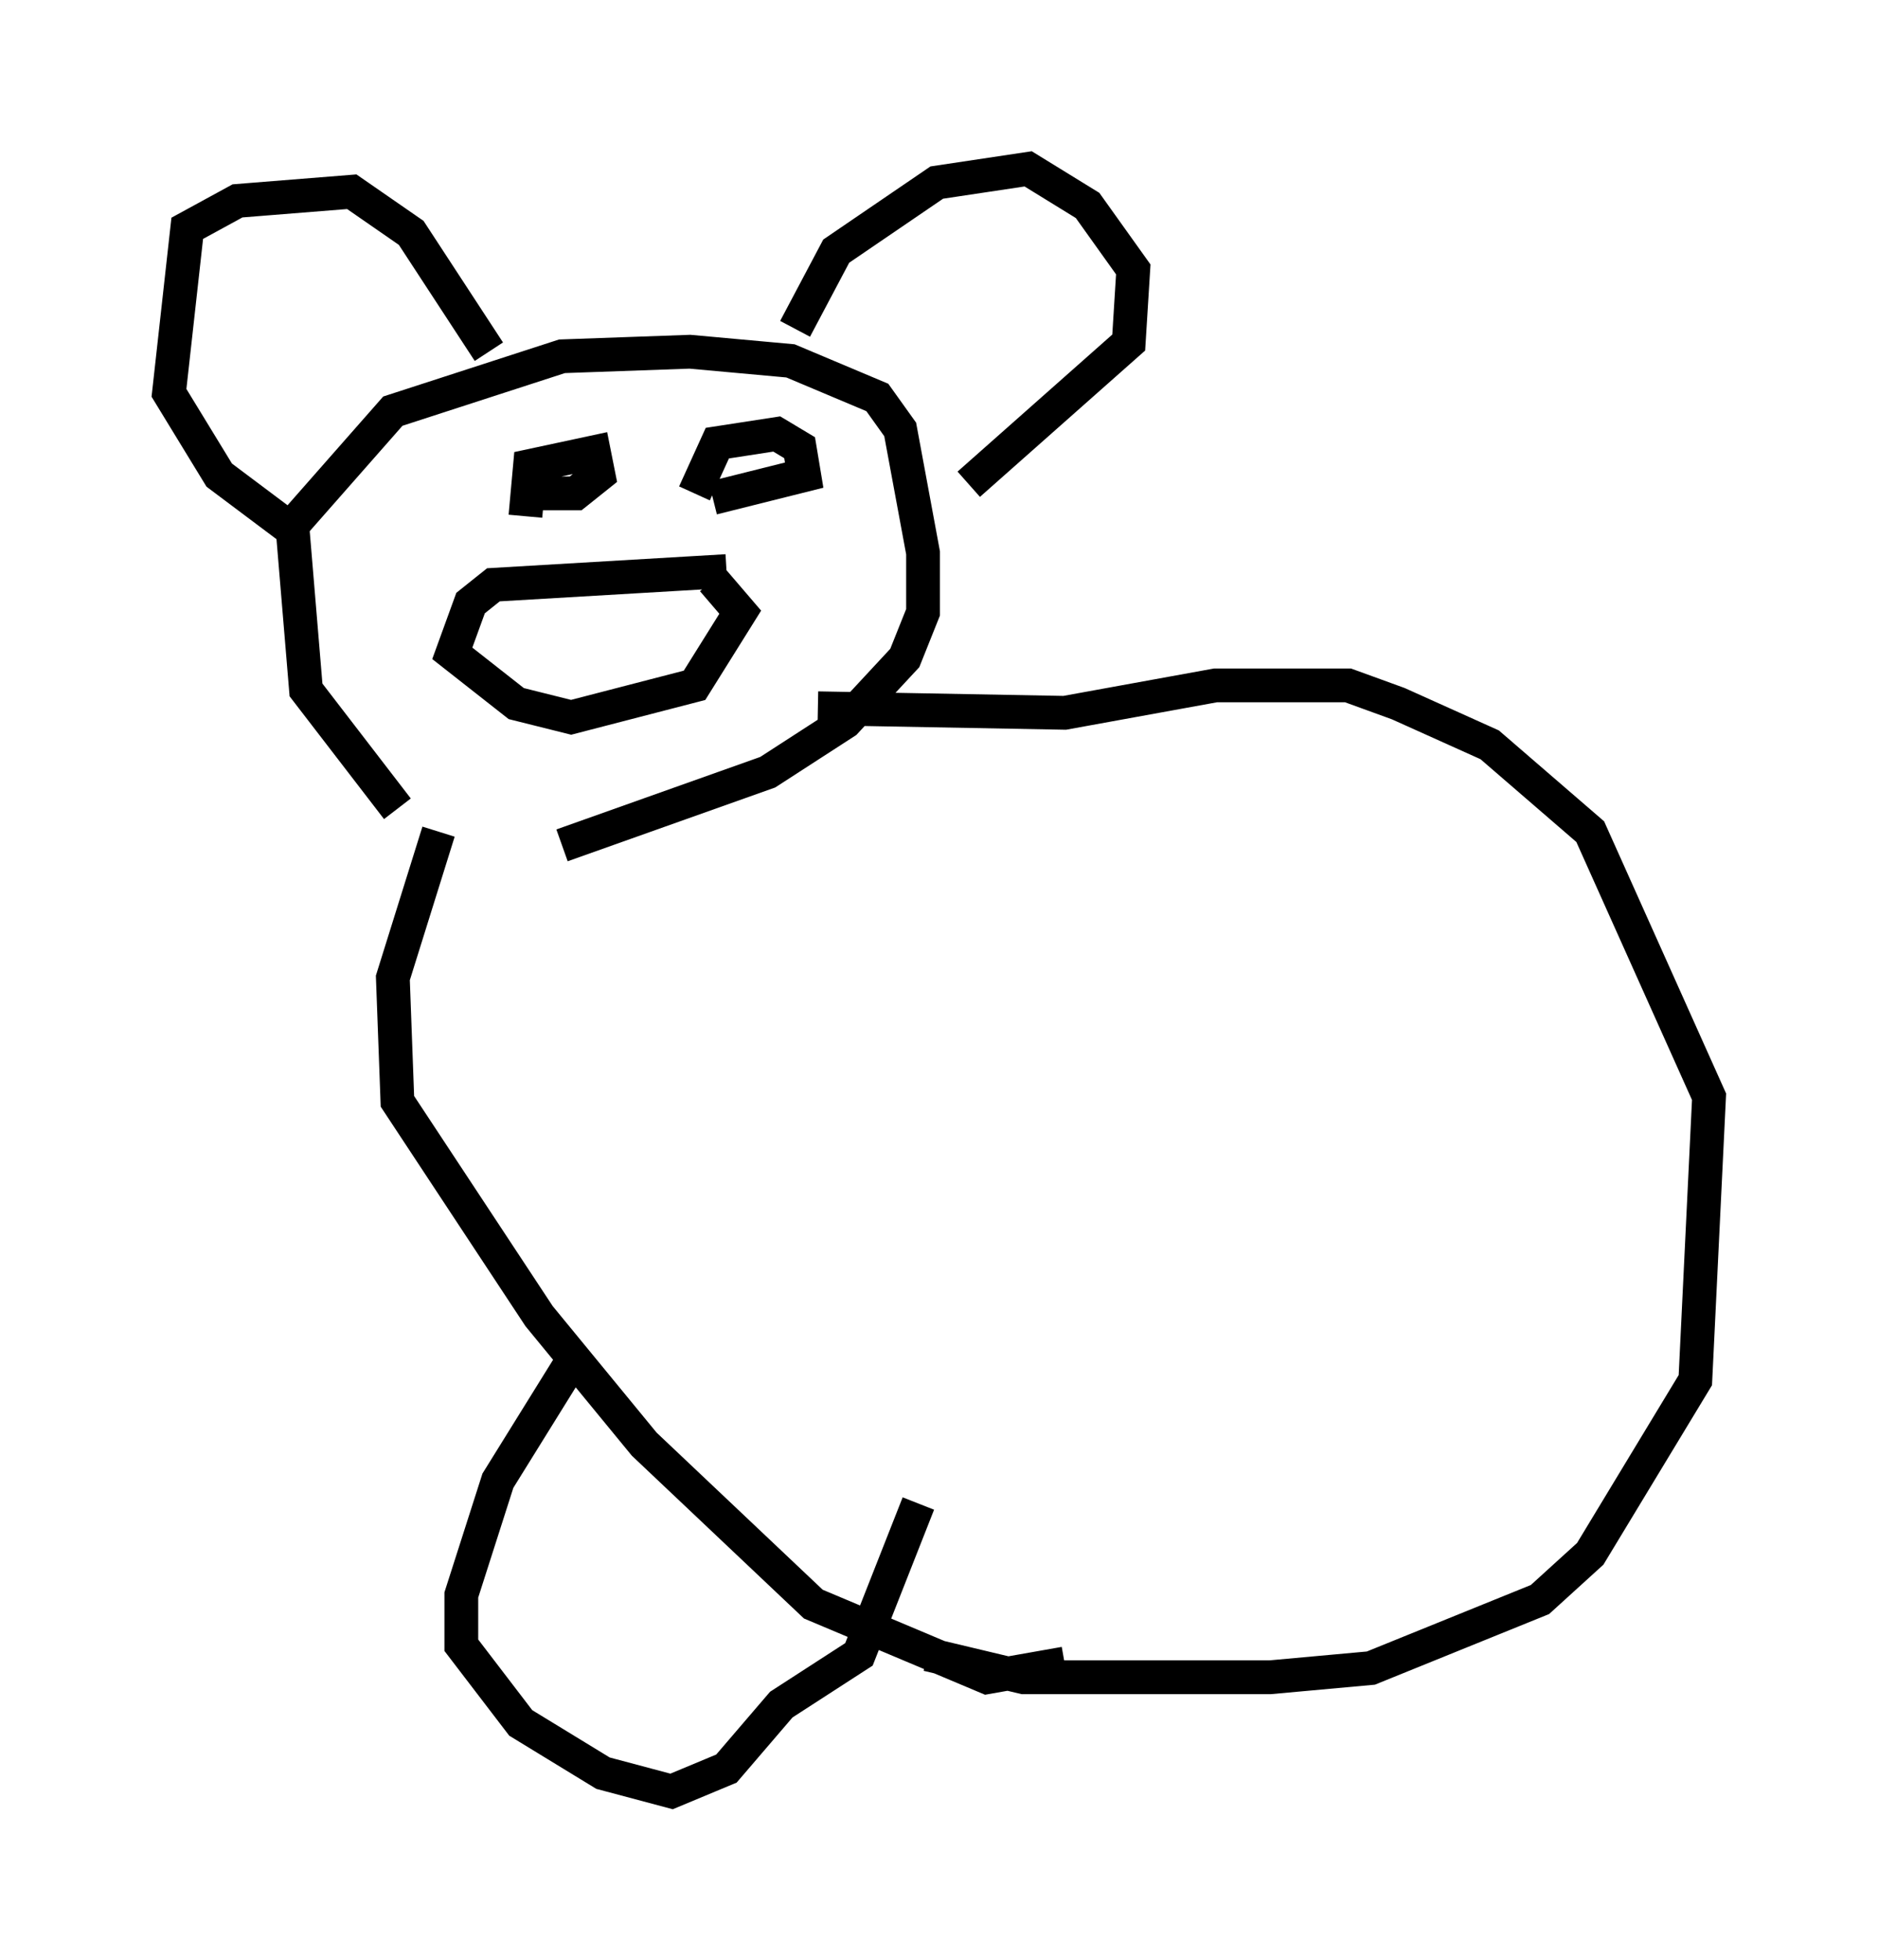 <?xml version="1.0" encoding="utf-8" ?>
<svg baseProfile="full" height="58.037" version="1.1" width="55.602" xmlns="http://www.w3.org/2000/svg" xmlns:ev="http://www.w3.org/2001/xml-events" xmlns:xlink="http://www.w3.org/1999/xlink"><defs /><rect fill="white" height="58.037" width="55.602" x="0" y="0" /><path d="M14.878, 25.974 m-3.112, -2.03 l-2.706, -3.518 -0.406, -4.871 l2.977, -3.383 5.007, -1.624 l3.789, -0.135 2.977, 0.271 l2.571, 1.083 0.677, 0.947 l0.677, 3.654 0.0, 1.759 l-0.541, 1.353 -1.759, 1.894 l-2.3, 1.488 -6.089, 2.165 m-7.984, -9.337 l-2.165, -1.624 -1.488, -2.436 l0.541, -4.871 1.488, -0.812 l3.383, -0.271 1.759, 1.218 l2.3, 3.518 m9.066, -0.677 l1.218, -2.3 2.977, -2.03 l2.706, -0.406 1.759, 1.083 l1.353, 1.894 -0.135, 2.165 l-4.736, 4.195 m-7.172, 2.571 l-6.901, 0.406 -0.677, 0.541 l-0.541, 1.488 1.894, 1.488 l1.624, 0.406 3.654, -0.947 l1.353, -2.165 -0.812, -0.947 m-5.548, -1.894 l0.135, -1.488 1.894, -0.406 l0.135, 0.677 -0.677, 0.541 l-1.624, 0.0 m5.142, 0.0 l0.677, -1.488 1.759, -0.271 l0.677, 0.406 0.135, 0.812 l-2.706, 0.677 m-8.119, 9.878 l-1.353, 4.33 0.135, 3.654 l4.195, 6.36 3.112, 3.789 l5.007, 4.736 5.142, 2.165 l2.3, -0.406 m-7.307, -28.281 l7.307, 0.135 4.465, -0.812 l3.924, 0.0 1.488, 0.541 l2.706, 1.218 2.977, 2.571 l3.518, 7.848 -0.406, 8.39 l-3.112, 5.142 -1.488, 1.353 l-5.007, 2.03 -2.977, 0.271 l-7.307, 0.0 -2.842, -0.677 m-10.284, -9.066 l-2.436, 3.924 -1.083, 3.383 l0.0, 1.488 1.759, 2.3 l2.436, 1.488 2.03, 0.541 l1.624, -0.677 1.624, -1.894 l2.3, -1.488 1.759, -4.465 " fill="none" stroke="black" stroke-width="1" /></svg>
